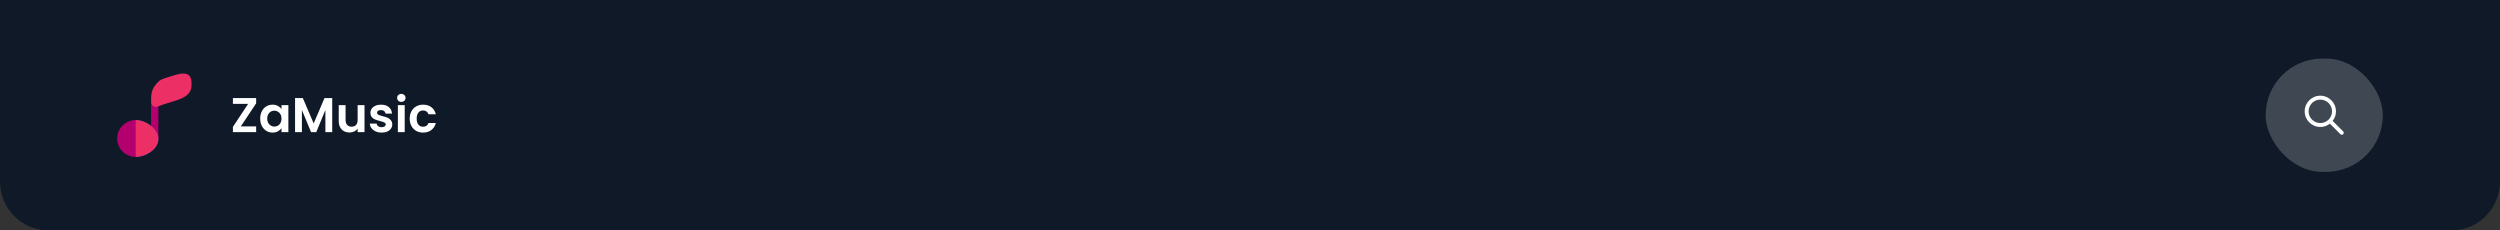 <svg width="1280" height="118" viewBox="0 0 1280 118" fill="none" xmlns="http://www.w3.org/2000/svg">
<rect x="0" y="0" width="1280" height="118" fill="#333333" stroke="none"/>
<path d="M0 0H1280V93C1280 106.807 1268.81 118 1255 118H25C11.193 118 0 106.807 0 93V0Z" fill="#0F1928"/>
<path d="M123.3 64.713H131.15V67.663H119.25V64.963L127.05 53.163H119.25V50.213H131.15V52.913L123.3 64.713ZM133.229 60.688C133.229 59.288 133.504 58.046 134.054 56.963C134.621 55.88 135.379 55.046 136.329 54.463C137.296 53.88 138.371 53.588 139.554 53.588C140.588 53.588 141.488 53.796 142.254 54.213C143.038 54.63 143.663 55.154 144.129 55.788V53.813H147.654V67.663H144.129V65.638C143.679 66.288 143.054 66.829 142.254 67.263C141.471 67.68 140.563 67.888 139.529 67.888C138.363 67.888 137.296 67.588 136.329 66.988C135.379 66.388 134.621 65.546 134.054 64.463C133.504 63.363 133.229 62.105 133.229 60.688ZM144.129 60.738C144.129 59.888 143.963 59.163 143.629 58.563C143.296 57.946 142.846 57.48 142.279 57.163C141.713 56.83 141.104 56.663 140.454 56.663C139.804 56.663 139.204 56.821 138.654 57.138C138.104 57.455 137.654 57.921 137.304 58.538C136.971 59.138 136.804 59.855 136.804 60.688C136.804 61.521 136.971 62.255 137.304 62.888C137.654 63.505 138.104 63.98 138.654 64.313C139.221 64.646 139.821 64.813 140.454 64.813C141.104 64.813 141.713 64.654 142.279 64.338C142.846 64.004 143.296 63.538 143.629 62.938C143.963 62.321 144.129 61.588 144.129 60.738ZM170.098 50.213V67.663H166.598V56.313L161.923 67.663H159.273L154.573 56.313V67.663H151.073V50.213H155.048L160.598 63.188L166.148 50.213H170.098ZM186.633 53.813V67.663H183.108V65.913C182.658 66.513 182.066 66.988 181.333 67.338C180.616 67.671 179.833 67.838 178.983 67.838C177.9 67.838 176.941 67.613 176.108 67.163C175.275 66.696 174.616 66.021 174.133 65.138C173.666 64.238 173.433 63.171 173.433 61.938V53.813H176.933V61.438C176.933 62.538 177.208 63.388 177.758 63.988C178.308 64.571 179.058 64.863 180.008 64.863C180.975 64.863 181.733 64.571 182.283 63.988C182.833 63.388 183.108 62.538 183.108 61.438V53.813H186.633ZM195.386 67.888C194.253 67.888 193.236 67.688 192.336 67.288C191.436 66.871 190.72 66.313 190.186 65.613C189.67 64.913 189.386 64.138 189.336 63.288H192.861C192.928 63.821 193.186 64.263 193.636 64.613C194.103 64.963 194.678 65.138 195.361 65.138C196.028 65.138 196.545 65.004 196.911 64.738C197.295 64.471 197.486 64.129 197.486 63.713C197.486 63.263 197.253 62.929 196.786 62.713C196.336 62.48 195.611 62.23 194.611 61.963C193.578 61.713 192.728 61.455 192.061 61.188C191.411 60.921 190.845 60.513 190.361 59.963C189.895 59.413 189.661 58.671 189.661 57.738C189.661 56.971 189.878 56.271 190.311 55.638C190.761 55.005 191.395 54.505 192.211 54.138C193.045 53.771 194.02 53.588 195.136 53.588C196.786 53.588 198.103 54.005 199.086 54.838C200.07 55.654 200.611 56.763 200.711 58.163H197.361C197.311 57.613 197.078 57.179 196.661 56.863C196.261 56.529 195.72 56.363 195.036 56.363C194.403 56.363 193.911 56.48 193.561 56.713C193.228 56.946 193.061 57.271 193.061 57.688C193.061 58.154 193.295 58.513 193.761 58.763C194.228 58.996 194.953 59.238 195.936 59.488C196.936 59.738 197.761 59.996 198.411 60.263C199.061 60.529 199.62 60.946 200.086 61.513C200.57 62.063 200.82 62.796 200.836 63.713C200.836 64.513 200.611 65.23 200.161 65.863C199.728 66.496 199.095 66.996 198.261 67.363C197.445 67.713 196.486 67.888 195.386 67.888ZM205.484 52.163C204.868 52.163 204.351 51.971 203.934 51.588C203.534 51.188 203.334 50.696 203.334 50.113C203.334 49.529 203.534 49.046 203.934 48.663C204.351 48.263 204.868 48.063 205.484 48.063C206.101 48.063 206.609 48.263 207.009 48.663C207.426 49.046 207.634 49.529 207.634 50.113C207.634 50.696 207.426 51.188 207.009 51.588C206.609 51.971 206.101 52.163 205.484 52.163ZM207.209 53.813V67.663H203.709V53.813H207.209ZM209.767 60.738C209.767 59.304 210.059 58.054 210.642 56.988C211.226 55.904 212.034 55.071 213.067 54.488C214.101 53.888 215.284 53.588 216.617 53.588C218.334 53.588 219.751 54.021 220.867 54.888C222.001 55.738 222.759 56.938 223.142 58.488H219.367C219.167 57.888 218.826 57.421 218.342 57.088C217.876 56.738 217.292 56.563 216.592 56.563C215.592 56.563 214.801 56.929 214.217 57.663C213.634 58.38 213.342 59.404 213.342 60.738C213.342 62.054 213.634 63.08 214.217 63.813C214.801 64.529 215.592 64.888 216.592 64.888C218.009 64.888 218.934 64.254 219.367 62.988H223.142C222.759 64.488 222.001 65.68 220.867 66.563C219.734 67.446 218.317 67.888 216.617 67.888C215.284 67.888 214.101 67.596 213.067 67.013C212.034 66.413 211.226 65.579 210.642 64.513C210.059 63.429 209.767 62.171 209.767 60.738Z" fill="white"/>
<path d="M77.367 53.045C77.367 50.99 79.034 49.324 81.089 49.324V71.157H77.367V53.045Z" fill="#B4006E"/>
<path fill-rule="evenodd" clip-rule="evenodd" d="M69.428 80.337C74.635 80.337 81.089 76.382 81.089 71.175C81.089 65.968 74.635 61.481 69.428 61.481V80.337Z" fill="#4E3FE4"/>
<path d="M60 70.909C60 76.116 64.221 80.337 69.428 80.337V61.481C64.221 61.481 60 65.702 60 70.909Z" fill="#B4006E"/>
<path fill-rule="evenodd" clip-rule="evenodd" d="M69.428 80.319C74.635 80.319 81.089 76.364 81.089 71.157C81.089 65.95 74.635 61.463 69.428 61.463V80.319Z" fill="#EC3066"/>
<path d="M79.156 44.079C77.371 46.436 77.251 49.679 77.426 52.395C77.541 54.17 79.035 55.195 80.687 54.534C81.928 54.038 84.986 53.011 88.708 51.894C93.194 50.548 97.613 48.917 98.012 44.327C98.508 38.62 96.523 36.263 89.328 38.496C82.133 40.729 81.826 40.552 79.156 44.079Z" fill="#EC3066"/>
<rect x="1160" y="30" width="60" height="58" rx="29" fill="white" fill-opacity="0.2"/>
<path d="M1193.71 61.293C1193.32 60.902 1192.68 60.902 1192.29 61.293C1191.9 61.683 1191.9 62.317 1192.29 62.707L1193.71 61.293ZM1198.29 68.707C1198.68 69.098 1199.32 69.098 1199.71 68.707C1200.1 68.317 1200.1 67.683 1199.71 67.293L1198.29 68.707ZM1188 63C1184.69 63 1182 60.314 1182 57H1180C1180 61.418 1183.58 65 1188 65V63ZM1182 57C1182 53.686 1184.69 51 1188 51V49C1183.58 49 1180 52.582 1180 57H1182ZM1188 51C1191.31 51 1194 53.686 1194 57H1196C1196 52.582 1192.42 49 1188 49V51ZM1194 57C1194 60.314 1191.31 63 1188 63V65C1192.42 65 1196 61.418 1196 57H1194ZM1192.29 62.707L1198.29 68.707L1199.71 67.293L1193.71 61.293L1192.29 62.707Z" fill="white"/>
</svg>
